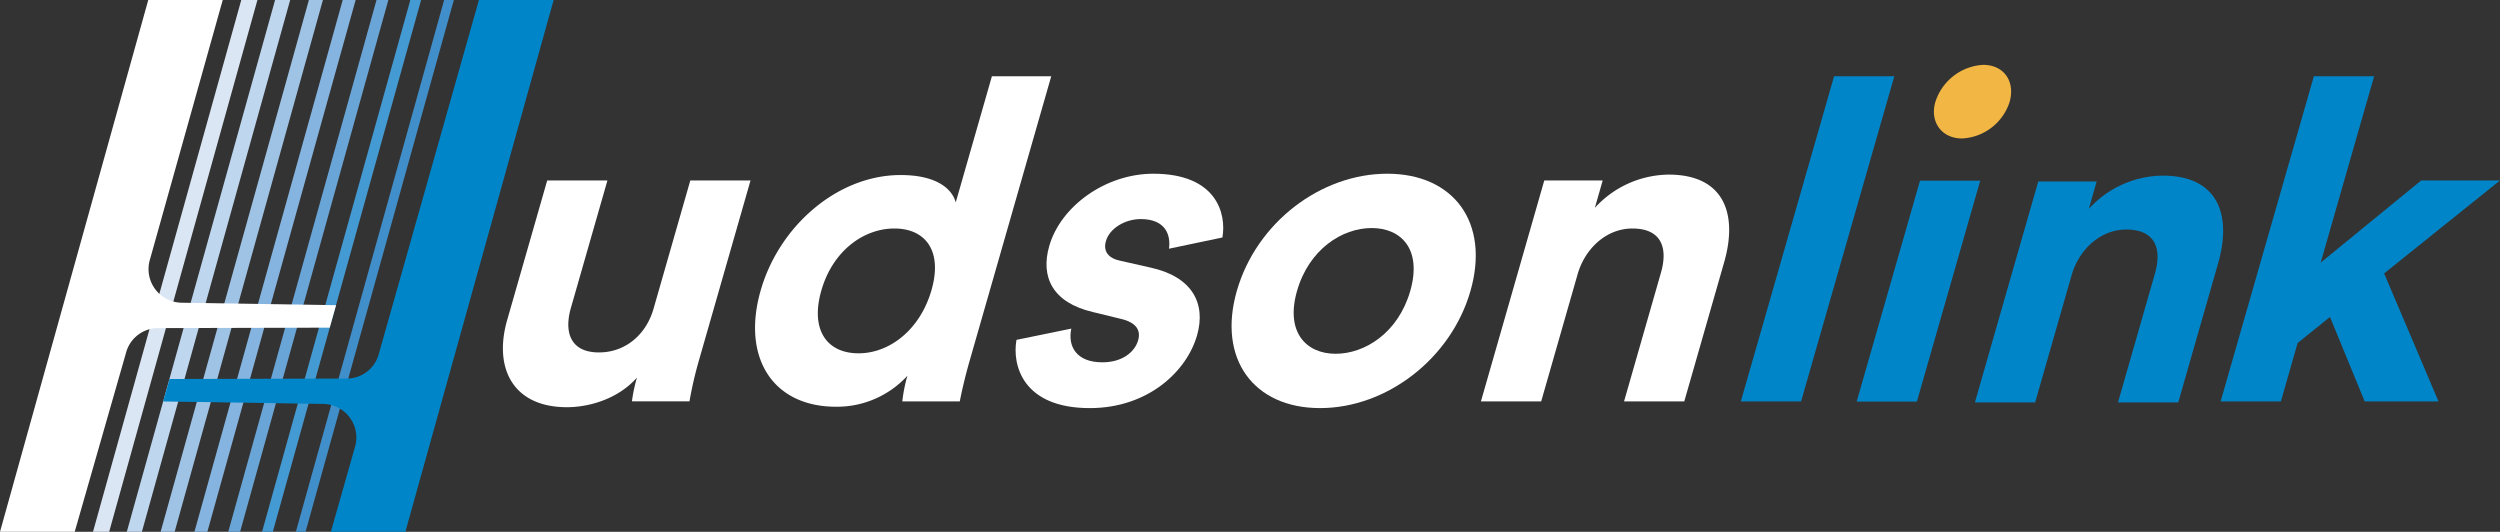 <svg xmlns="http://www.w3.org/2000/svg" width="469.921" height="99.96" viewBox="0 0 469.921 99.96"><rect x="0" y="0" width="469.921" height="99.96" fill="#333333" stroke="none"/><defs><style>.a{fill:#dbe6f4;}.b{fill:#bed6ee;}.c{fill:#9fc3e5;}.d{fill:#84b4df;}.e{fill:#69a5d7;}.f{fill:#449ad2;}.g{fill:#408fca;}.h{fill:#0086c8;}.i{fill:#fff;}.j{fill:#f2b644;}</style></defs><path class="a" d="M69.29,14.575,41.419,114.535h3.039L72.328,14.575Z" transform="translate(-23.939 -14.575)"/><path class="b" d="M79.622,14.575,51.753,114.535h2.836L82.46,14.575Z" transform="translate(-27.917 -14.575)"/><path class="c" d="M89.954,14.575,62.084,114.535h2.638L92.592,14.575Z" transform="translate(-31.893 -14.575)"/><path class="d" d="M100.287,14.575,72.416,114.535h2.433L102.72,14.575Z" transform="translate(-35.87 -14.575)"/><path class="e" d="M110.62,14.575,82.752,114.535h2.228L112.85,14.575Z" transform="translate(-39.849 -14.575)"/><path class="f" d="M120.953,14.575,93.082,114.535h2.025L122.98,14.575Z" transform="translate(-43.825 -14.575)"/><path class="g" d="M131.285,14.575l-27.871,99.959h1.822L133.11,14.575Z" transform="translate(-47.802 -14.575)"/><path class="h" d="M122.213,14.575l-18.81,66.5A6.221,6.221,0,0,1,97.41,85.73l-33.35.087-1.2,4.22,30.124.467A6.312,6.312,0,0,1,98.9,98.645l-4.513,15.89h14l27.869-99.96Z" transform="translate(-32.191 -14.575)"/><path class="i" d="M54.867,14.575h-14L13,114.535H27.044L36.686,80.9a6.225,6.225,0,0,1,6-4.651l32.289-.087,1.193-4.22-29.055-.467a6.314,6.314,0,0,1-5.92-8.145Z" transform="translate(-13 -14.575)"/><path class="i" d="M191.885,106.77c-3.411,3.883-8.749,5.571-13.176,5.571-10.128,0-13.808-7.343-11.222-16.373l7.528-26.251h11.321l-6.872,23.972c-1.329,4.642-.014,8.357,5.264,8.357,5.022,0,8.884-3.378,10.268-8.188l6.919-24.141h11.321l-9.755,34.017a71.826,71.826,0,0,0-1.723,7.508H190.939a29.812,29.812,0,0,1,.945-4.472" transform="translate(-72.157 -35.8)"/><path class="i" d="M284.046,91.479c-.8,2.789-1.5,5.823-1.815,7.513H271.424a29.181,29.181,0,0,1,.955-4.814A17.962,17.962,0,0,1,258.958,100c-11.917,0-17.764-9.282-14.157-21.862,3.482-12.148,14.475-21.689,26.305-21.689,7.236,0,9.793,2.951,10.359,5.149l6.8-23.717h11.153ZM263.2,89.958c5.792,0,11.561-4.385,13.714-11.9,2.131-7.426-1.193-11.559-6.985-11.559s-11.592,4.22-13.721,11.643,1.042,11.816,6.992,11.816" transform="translate(-101.818 -23.547)"/><path class="i" d="M333.833,96.779c-.691,3.294.91,6.335,5.844,6.335,3.746,0,6.092-1.942,6.72-4.139.533-1.855-.307-3.374-3.35-4.053l-5.168-1.261c-7.579-1.773-9.862-6.587-8.192-12.408,2.131-7.431,10.538-13.589,19.558-13.589,11.919,0,13.768,7.509,12.994,11.986l-10.05,2.108c.36-2.45-.533-5.569-5.3-5.569-2.984,0-5.875,1.768-6.549,4.135-.585,2.025.587,3.289,2.763,3.713l5.6,1.266c7.773,1.686,10.512,6.663,8.767,12.743-1.935,6.754-9.192,13.674-20.173,13.674-12.6,0-14.617-8.1-13.771-12.827Z" transform="translate(-132.463 -35.01)"/><path class="i" d="M434.276,89.691c-3.654,12.743-15.763,22.027-28.277,22.027s-19.3-9.284-15.645-22.027c3.68-12.829,15.767-22.028,28.277-22.028s19.324,9.2,15.644,22.028m-11.318,0c2.251-7.85-1.722-11.818-7.252-11.818s-11.776,3.968-14.032,11.818c-2.225,7.766,1.719,11.818,7.252,11.818s11.783-3.97,14.032-11.818" transform="translate(-157.872 -35.01)"/><path class="i" d="M476.9,110.559H465.574l11.908-41.528h10.981l-1.476,5.151a19.028,19.028,0,0,1,13.879-6.245c10.382,0,13.044,7.341,10.43,16.458l-7.5,26.164H492.476l6.945-24.221c1.33-4.646.073-8.272-5.377-8.272-4.932,0-8.921,3.8-10.3,8.607Z" transform="translate(-187.205 -35.115)"/><path class="h" d="M562.529,37.885h11.316L556.326,98.992H545.005Z" transform="translate(-217.779 -23.547)"/><g transform="translate(363.515 12.189)"><path class="j" d="M613.258,34.392c3.913,0,6.083,3.122,4.967,7a9.9,9.9,0,0,1-8.938,6.839c-3.831,0-6.083-3.128-5.019-6.839a10.031,10.031,0,0,1,8.99-7" transform="translate(-604.005 -34.392)"/></g><path class="h" d="M592.305,69.781h11.318l-11.905,41.528H580.4Z" transform="translate(-231.403 -35.825)"/><g transform="translate(371.221 33.014)"><path class="h" d="M627.853,110.87h-11.32l11.907-41.525h10.977l-1.473,5.149a19.025,19.025,0,0,1,13.879-6.245c10.385,0,13.046,7.343,10.43,16.458l-7.5,26.164H643.429l6.945-24.221c1.329-4.646.073-8.27-5.373-8.27-4.937,0-8.921,3.8-10.3,8.607Z" transform="translate(-616.532 -68.249)"/></g><path class="h" d="M709.152,37.885,691.63,98.992h11.323L706.1,88.018l6.085-4.892L718.7,98.992h13.876L722.358,74.938,744.14,57.464H729.332l-18.9,15.447,10.043-35.026Z" transform="translate(-274.218 -23.547)"/></svg>